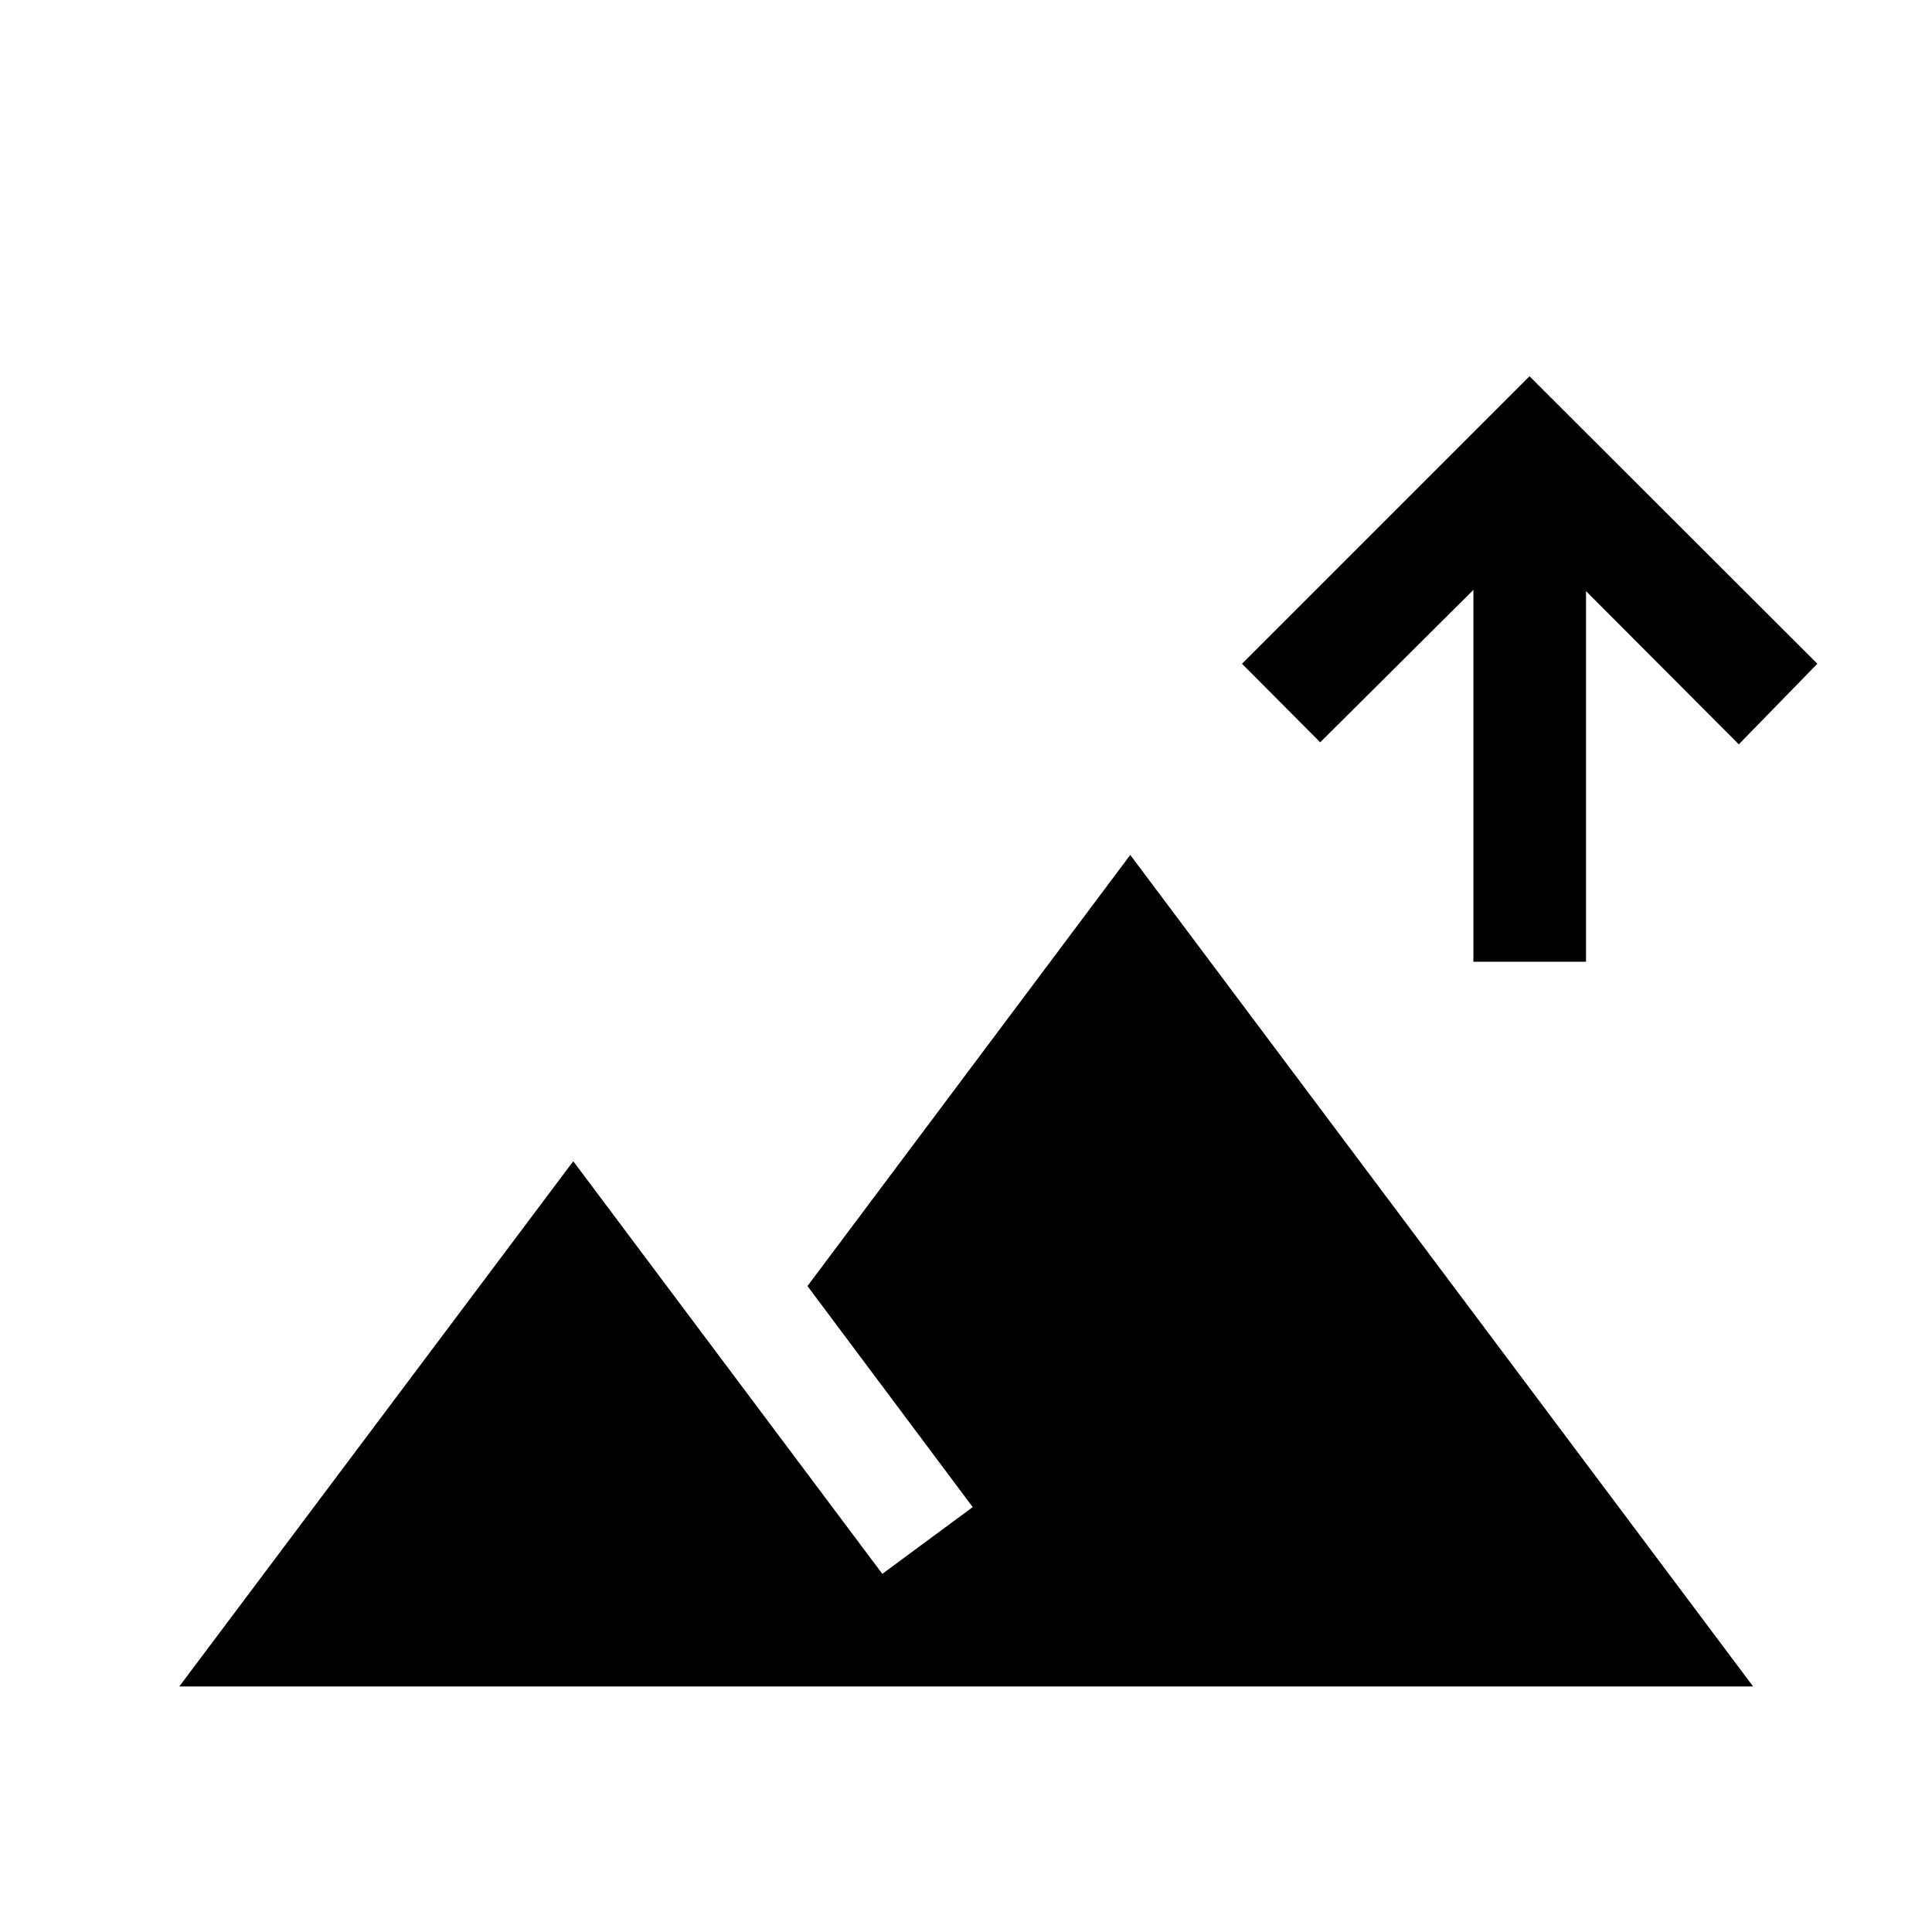 <svg xmlns="http://www.w3.org/2000/svg" height="24" viewBox="0 -960 960 960" width="24"><path d="M732.12-482.12v-184.77L656-591.15l-38.85-39.04L760-773.04l143.04 142.85L864-590.15l-75.92-76.12v184.15h-55.96ZM89.08-122l195.77-261 153.57 205.04 44.92-33.16-82.11-109.84 160.39-214.23L871.11-122H89.08Z"/></svg>
